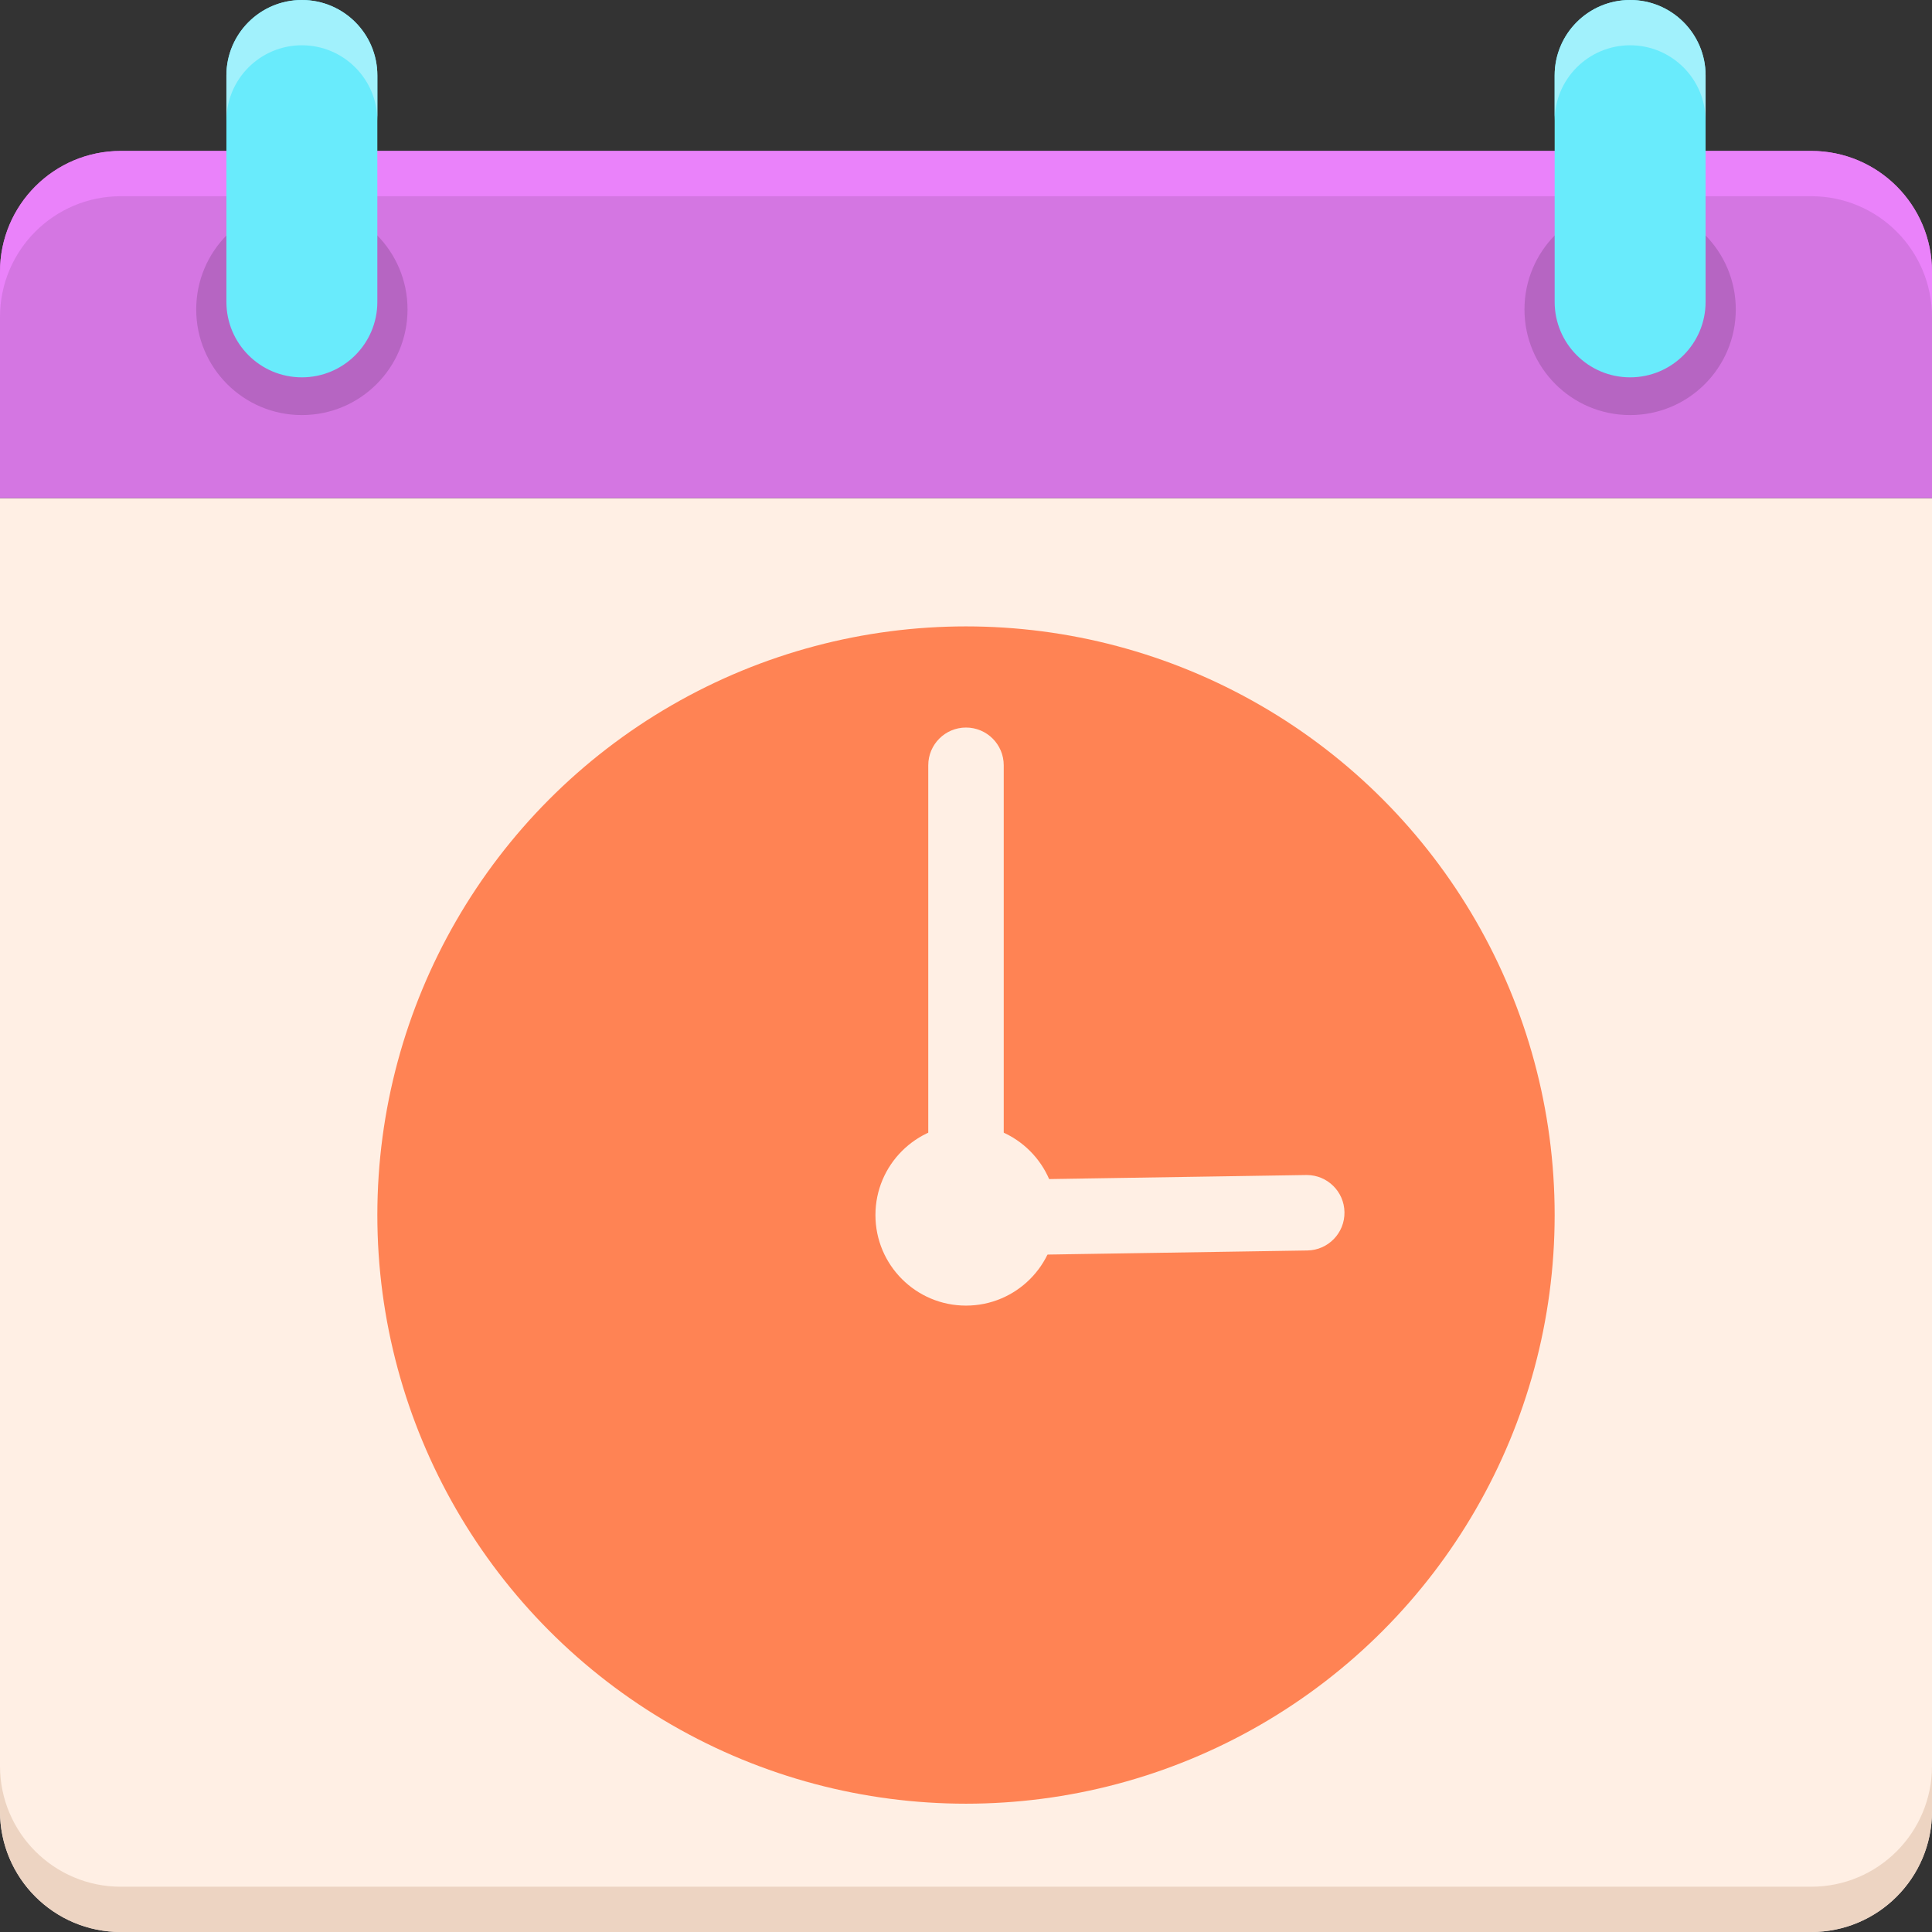 <?xml version="1.0" encoding="utf-8"?>
<!-- Generator: Adobe Illustrator 22.1.0, SVG Export Plug-In . SVG Version: 6.00 Build 0)  -->
<svg version="1.1" id="Layer_1" xmlns="http://www.w3.org/2000/svg" xmlns:xlink="http://www.w3.org/1999/xlink" x="0px" y="0px"
	 viewBox="0 0 256 256" style="enable-background:new 0 0 256 256;" xml:space="preserve">
<rect x="0" y="0" width="256" height="256" fill="#333333" stroke="none"/>
<style type="text/css">
	.st0{fill:#231F20;}
	.st1{fill:#FFEFE4;}
	.st2{fill:#69EBFC;}
	.st3{fill:#5FD4E3;}
	.st4{fill:#A1F1FC;}
	.st5{fill:#D476E2;}
	.st6{fill:#B665C2;}
	.st7{fill:#EA82FA;}
	.st8{fill:#FFF7F2;}
	.st9{fill:#FF8354;}
	.st10{fill:#FFA172;}
	.st11{fill:#6770E6;}
	.st12{fill:#5861C7;}
	.st13{fill:#E0734A;}
	.st14{fill:#EDD4C2;}
	.st15{fill:#CC6944;}
	.st16{fill:#858EFF;}
	.st17{fill:#C76642;}
	.st18{fill:#FFFFFF;}
	.st19{fill:#FFDEC7;}
	.st20{fill:#4E56B0;}
	.st21{fill:#94529E;}
	.st22{fill:#41B6C5;}
	.st23{fill:#9847A4;}
	.st24{fill:#C2552C;}
	.st25{fill:#CFB6A4;}
</style>
<g>
	<path class="st1" d="M240,256H16c-8.837,0-16-7.163-16-16V66h256v174C256,248.837,248.837,256,240,256z"/>
	<path class="st14" d="M240,250H16c-8.837,0-16-7.164-16-16v6c0,8.836,7.163,16,16,16h224c8.837,0,16-7.164,16-16v-6
		C256,242.836,248.837,250,240,250z"/>
	<path class="st5" d="M256,66H0V36c0-8.837,7.163-16,16-16h224c8.837,0,16,7.163,16,16V66z"/>
	<path class="st7" d="M240,20H16C7.163,20,0,27.164,0,36v6c0-8.836,7.163-16,16-16h224c8.837,0,16,7.164,16,16v-6
		C256,27.164,248.837,20,240,20z"/>
	<circle class="st6" cx="40" cy="41" r="14"/>
	<circle class="st6" cx="216" cy="41" r="14"/>
	<path class="st2" d="M40,50L40,50c-5.523,0-10-4.477-10-10V10c0-5.523,4.477-10,10-10h0c5.523,0,10,4.477,10,10v30
		C50,45.523,45.523,50,40,50z"/>
	<path class="st4" d="M40,0c-5.523,0-10,4.477-10,10v6c0-5.523,4.477-10,10-10s10,4.477,10,10v-6C50,4.477,45.523,0,40,0z"/>
	<path class="st2" d="M216,50L216,50c-5.523,0-10-4.477-10-10V10c0-5.523,4.477-10,10-10h0c5.523,0,10,4.477,10,10v30
		C226,45.523,221.523,50,216,50z"/>
	<path class="st4" d="M216,0c-5.523,0-10,4.477-10,10v6c0-5.523,4.477-10,10-10s10,4.477,10,10v-6C226,4.477,221.523,0,216,0z"/>
	<circle class="st9" cx="128" cy="161" r="78"/>
	<circle class="st1" cx="128" cy="161" r="12"/>
	<g>
		<path class="st1" d="M128,166.403c-2.762,0-5-2.238-5-5v-60c0-2.762,2.238-5,5-5s5,2.238,5,5v60
			C133,164.165,130.762,166.403,128,166.403z"/>
	</g>
	<g>
		<path class="st1" d="M127.998,166.403c-2.725,0-4.955-2.188-4.997-4.922c-0.044-2.761,2.159-5.034,4.921-5.077l45.15-0.707
			c0.026-0.001,0.053-0.001,0.08-0.001c2.725,0,4.955,2.188,4.997,4.922c0.044,2.761-2.159,5.034-4.921,5.077l-45.15,0.707
			C128.052,166.403,128.025,166.403,127.998,166.403z"/>
	</g>
</g>
</svg>
